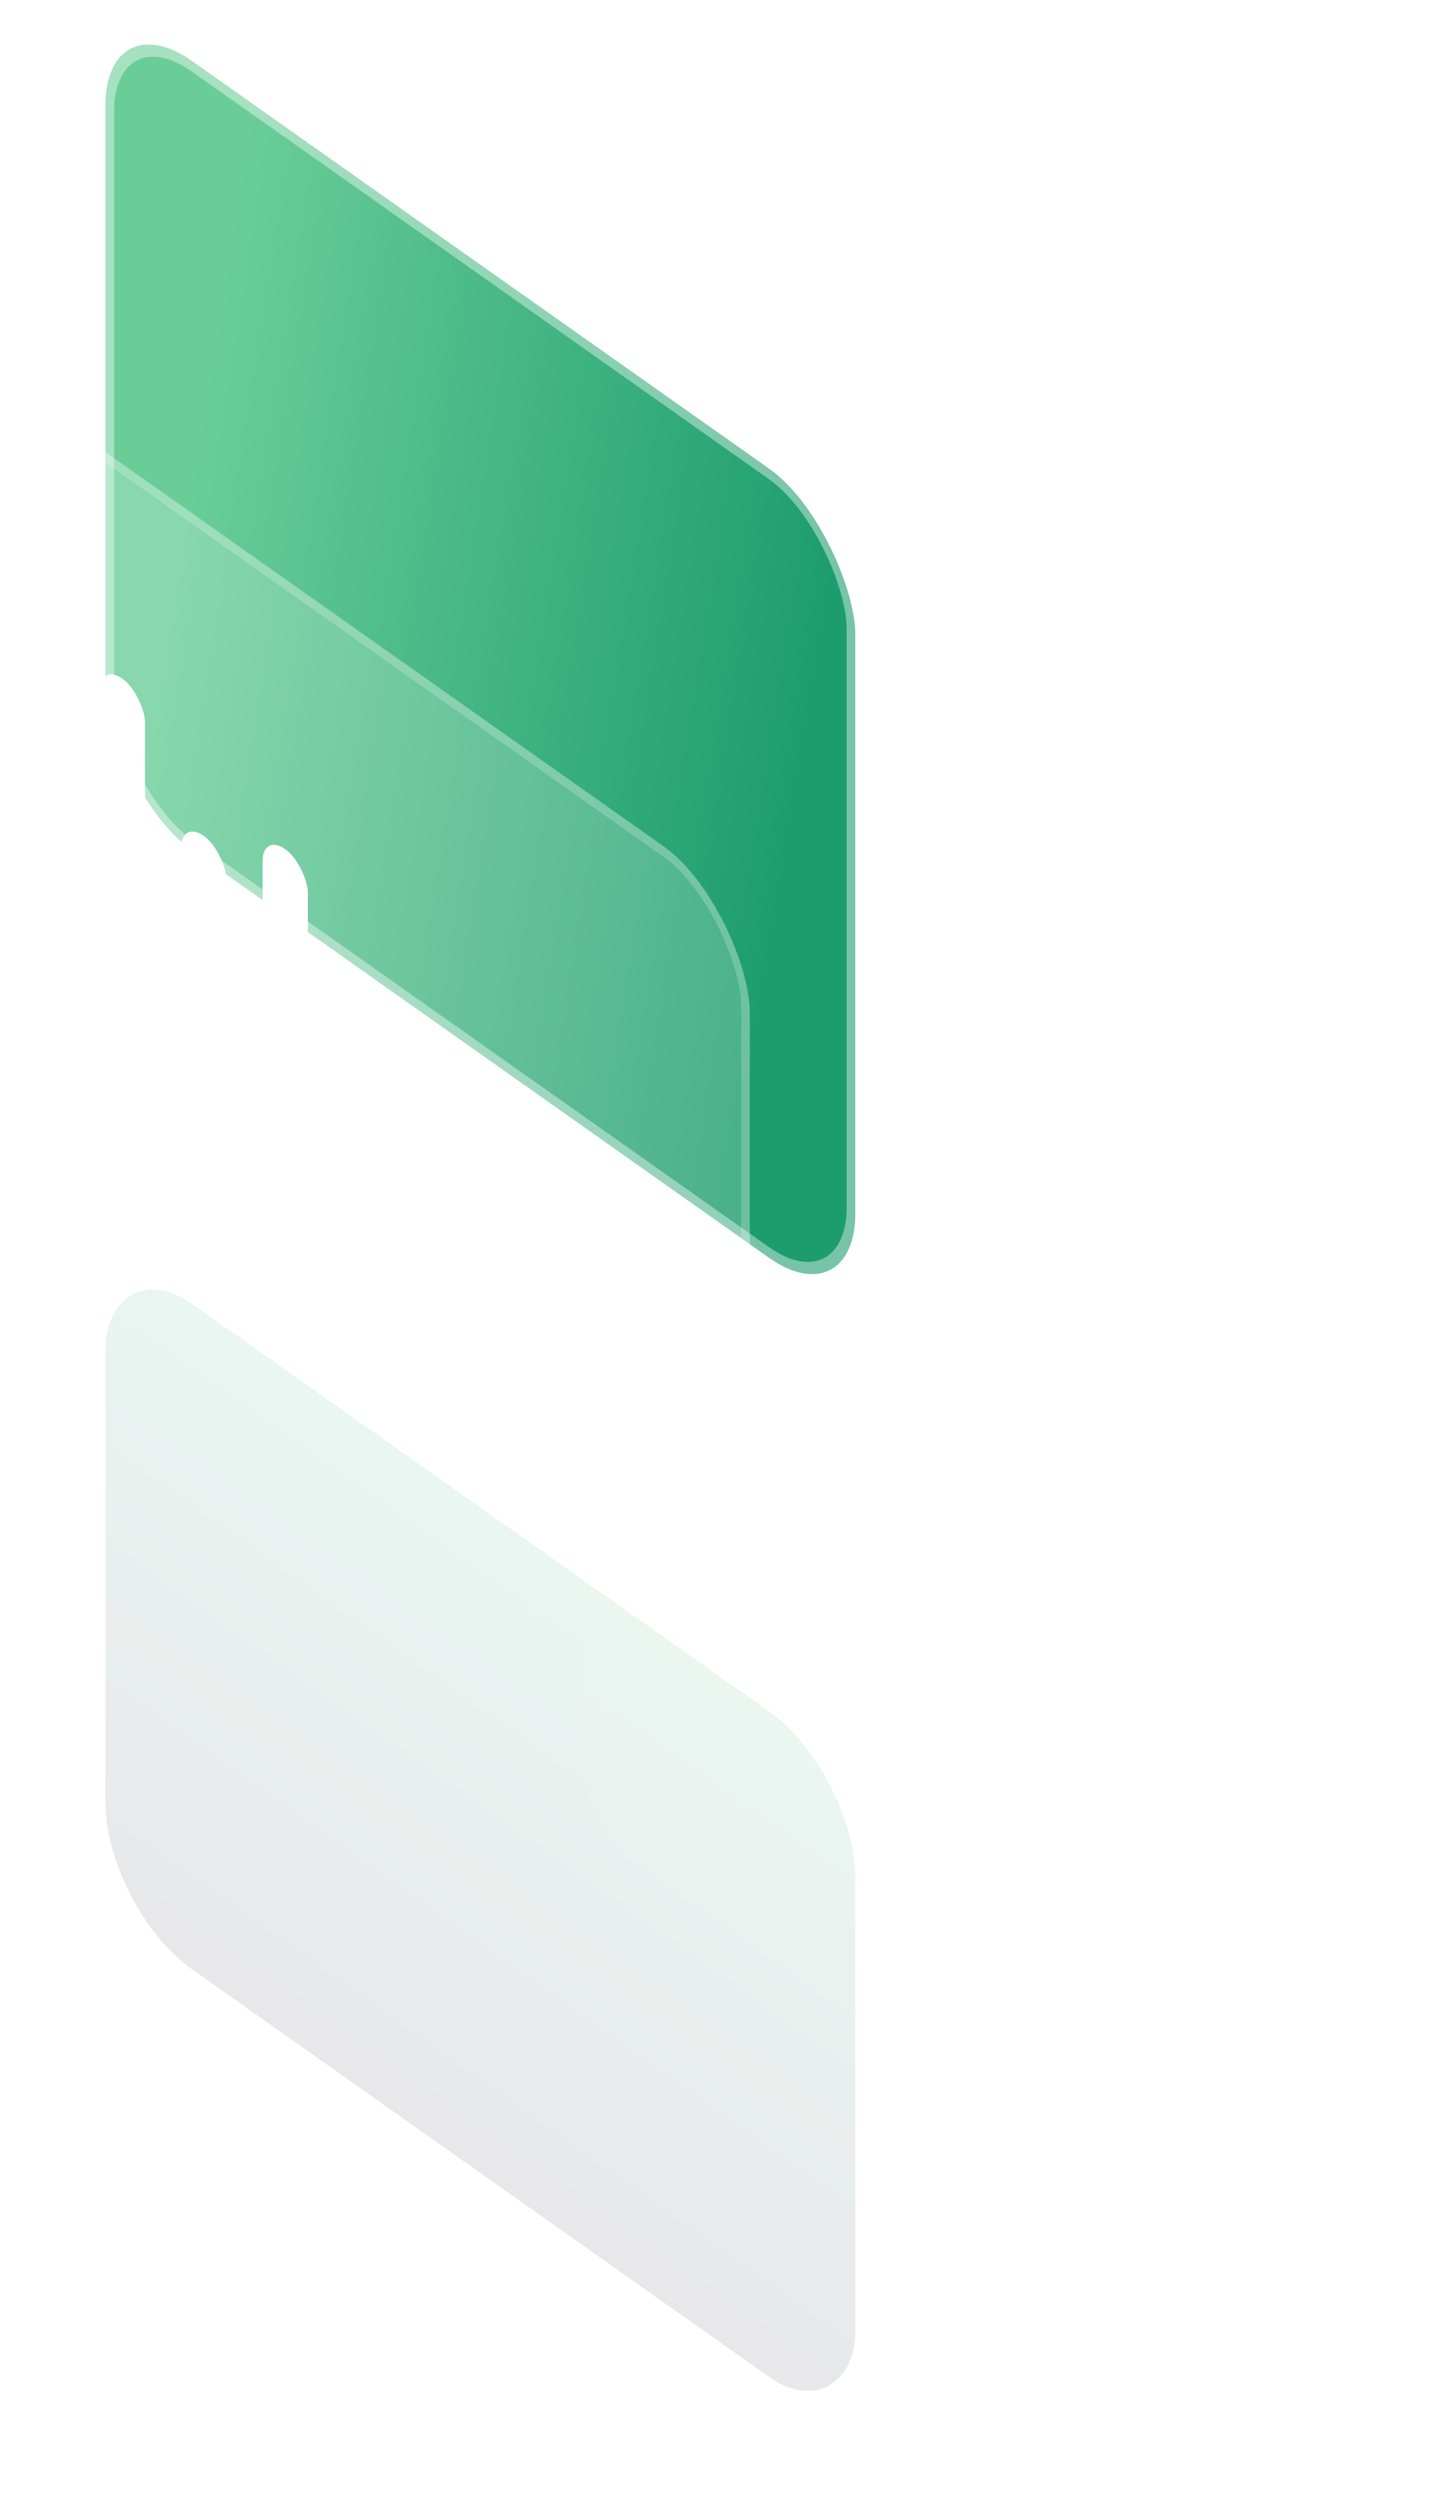 <svg width="108" height="188" viewBox="0 0 108 188" fill="none" xmlns="http://www.w3.org/2000/svg">
<g filter="url(#filter0_b_54_11461)">
<rect width="69.021" height="49.724" rx="7.934" transform="matrix(0.817 0.577 0 1 36.494 13.325)" fill="white" fill-opacity="0.2"/>
<rect x="0.324" y="0.626" width="68.228" height="48.93" rx="7.537" transform="matrix(0.817 0.577 0 1 36.553 13.138)" stroke="white" stroke-opacity="0.2" stroke-width="0.793"/>
</g>
<g filter="url(#filter1_b_54_11461)">
<rect width="69.021" height="50.145" rx="7.934" transform="matrix(0.817 0.577 0 1 22.213 22.845)" fill="white" fill-opacity="0.2"/>
<rect x="0.324" y="0.626" width="68.228" height="49.352" rx="7.537" transform="matrix(0.817 0.577 0 1 22.272 22.658)" stroke="white" stroke-opacity="0.2" stroke-width="0.793"/>
</g>
<g opacity="0.1" filter="url(#filter2_f_54_11461)">
<rect width="69.021" height="50.047" rx="7.934" transform="matrix(0.817 0.577 0 -1 7.934 143.5)" fill="url(#paint0_linear_54_11461)"/>
</g>
<g opacity="0.1" filter="url(#filter3_f_54_11461)">
<rect width="69.021" height="50.047" rx="7.934" transform="matrix(0.817 0.577 0 -1 43.635 138.74)" fill="white" fill-opacity="0.3"/>
</g>
<rect width="69.021" height="59.339" rx="7.934" transform="matrix(0.817 0.577 0 1 7.934 0)" fill="url(#paint1_linear_54_11461)"/>
<rect x="0.324" y="0.626" width="68.228" height="58.546" rx="7.537" transform="matrix(0.817 0.577 0 1 7.993 -0.187)" stroke="white" stroke-opacity="0.4" stroke-width="0.793"/>
<g filter="url(#filter4_b_54_11461)">
<rect width="69.021" height="53.154" rx="7.934" transform="matrix(0.817 0.577 0 1 0 28.399)" fill="white" fill-opacity="0.2"/>
<rect x="0.324" y="0.626" width="68.228" height="52.361" rx="7.537" transform="matrix(0.817 0.577 0 1 0.059 28.212)" stroke="white" stroke-opacity="0.2" stroke-width="0.793"/>
</g>
<g clip-path="url(#clip0_54_11461)">
<path d="M41.84 84.869C37.462 81.775 33.9 83.619 33.9 88.981C33.9 94.342 37.462 101.22 41.84 104.314C46.218 107.408 49.779 105.564 49.779 100.203C49.779 94.842 46.218 87.964 41.84 84.869ZM46.425 101.457L45.396 101.99C45.356 102.011 45.309 102.016 45.258 102.005C45.206 101.995 45.151 101.97 45.095 101.93C45.039 101.891 44.984 101.838 44.932 101.776C44.881 101.713 44.834 101.641 44.795 101.565L40.297 92.88L39.228 93.433C39.189 93.454 39.142 93.459 39.09 93.449C39.039 93.439 38.984 93.413 38.928 93.374C38.872 93.334 38.817 93.282 38.765 93.219C38.714 93.156 38.667 93.085 38.627 93.009L37.258 90.364C37.218 90.287 37.187 90.208 37.166 90.13C37.144 90.051 37.133 89.976 37.133 89.908C37.133 89.839 37.144 89.779 37.166 89.731C37.187 89.683 37.218 89.648 37.258 89.627L38.97 88.741C40.564 87.916 42.078 89.809 42.657 90.926C42.696 91.002 42.727 91.082 42.749 91.16C42.77 91.238 42.781 91.313 42.781 91.382C42.781 91.45 42.77 91.51 42.749 91.558C42.727 91.606 42.696 91.641 42.657 91.662L41.928 92.039L46.425 100.724C46.59 101.042 46.59 101.372 46.425 101.457Z" fill="white"/>
</g>
<rect width="4.167" height="20.833" rx="2.083" transform="matrix(0.817 0.577 0 1 7.5 49.83)" fill="white"/>
<rect width="4.167" height="13.333" rx="2.083" transform="matrix(0.817 0.577 0 1 13.625 61.658)" fill="white"/>
<rect width="4.167" height="16.667" rx="2.083" transform="matrix(0.817 0.577 0 1 19.75 62.654)" fill="white"/>
<rect width="4.167" height="9.167" rx="2.083" transform="matrix(0.817 0.577 0 1 25.875 74.482)" fill="white"/>
<defs>
<filter id="filter0_b_54_11461" x="20.627" y="0.809" width="88.1" height="114.591" filterUnits="userSpaceOnUse" color-interpolation-filters="sRGB">
<feFlood flood-opacity="0" result="BackgroundImageFix"/>
<feGaussianBlur in="BackgroundImageFix" stdDeviation="7.934"/>
<feComposite in2="SourceAlpha" operator="in" result="effect1_backgroundBlur_54_11461"/>
<feBlend mode="normal" in="SourceGraphic" in2="effect1_backgroundBlur_54_11461" result="shape"/>
</filter>
<filter id="filter1_b_54_11461" x="6.346" y="10.329" width="88.1" height="115.013" filterUnits="userSpaceOnUse" color-interpolation-filters="sRGB">
<feFlood flood-opacity="0" result="BackgroundImageFix"/>
<feGaussianBlur in="BackgroundImageFix" stdDeviation="7.934"/>
<feComposite in2="SourceAlpha" operator="in" result="effect1_backgroundBlur_54_11461"/>
<feBlend mode="normal" in="SourceGraphic" in2="effect1_backgroundBlur_54_11461" result="shape"/>
</filter>
<filter id="filter2_f_54_11461" x="9.63211e-05" y="88.871" width="72.233" height="99.048" filterUnits="userSpaceOnUse" color-interpolation-filters="sRGB">
<feFlood flood-opacity="0" result="BackgroundImageFix"/>
<feBlend mode="normal" in="SourceGraphic" in2="BackgroundImageFix" result="shape"/>
<feGaussianBlur stdDeviation="3.967" result="effect1_foregroundBlur_54_11461"/>
</filter>
<filter id="filter3_f_54_11461" x="35.701" y="84.11" width="72.233" height="99.048" filterUnits="userSpaceOnUse" color-interpolation-filters="sRGB">
<feFlood flood-opacity="0" result="BackgroundImageFix"/>
<feBlend mode="normal" in="SourceGraphic" in2="BackgroundImageFix" result="shape"/>
<feGaussianBlur stdDeviation="3.967" result="effect1_foregroundBlur_54_11461"/>
</filter>
<filter id="filter4_b_54_11461" x="-15.867" y="15.883" width="88.1" height="118.022" filterUnits="userSpaceOnUse" color-interpolation-filters="sRGB">
<feFlood flood-opacity="0" result="BackgroundImageFix"/>
<feGaussianBlur in="BackgroundImageFix" stdDeviation="7.934"/>
<feComposite in2="SourceAlpha" operator="in" result="effect1_backgroundBlur_54_11461"/>
<feBlend mode="normal" in="SourceGraphic" in2="effect1_backgroundBlur_54_11461" result="shape"/>
</filter>
<linearGradient id="paint0_linear_54_11461" x1="34.511" y1="0" x2="34.511" y2="50.047" gradientUnits="userSpaceOnUse">
<stop stop-color="#120F2A"/>
<stop offset="1" stop-color="#25A274"/>
</linearGradient>
<linearGradient id="paint1_linear_54_11461" x1="68.975" y1="-7.472" x2="16.407" y2="-16.77" gradientUnits="userSpaceOnUse">
<stop stop-color="#1D9D6F"/>
<stop offset="1" stop-color="#6ACD98"/>
</linearGradient>
<clipPath id="clip0_54_11461">
<rect width="20.833" height="20.833" fill="white" transform="matrix(0.817 0.577 0 1 33.334 78.163)"/>
</clipPath>
</defs>
</svg>
